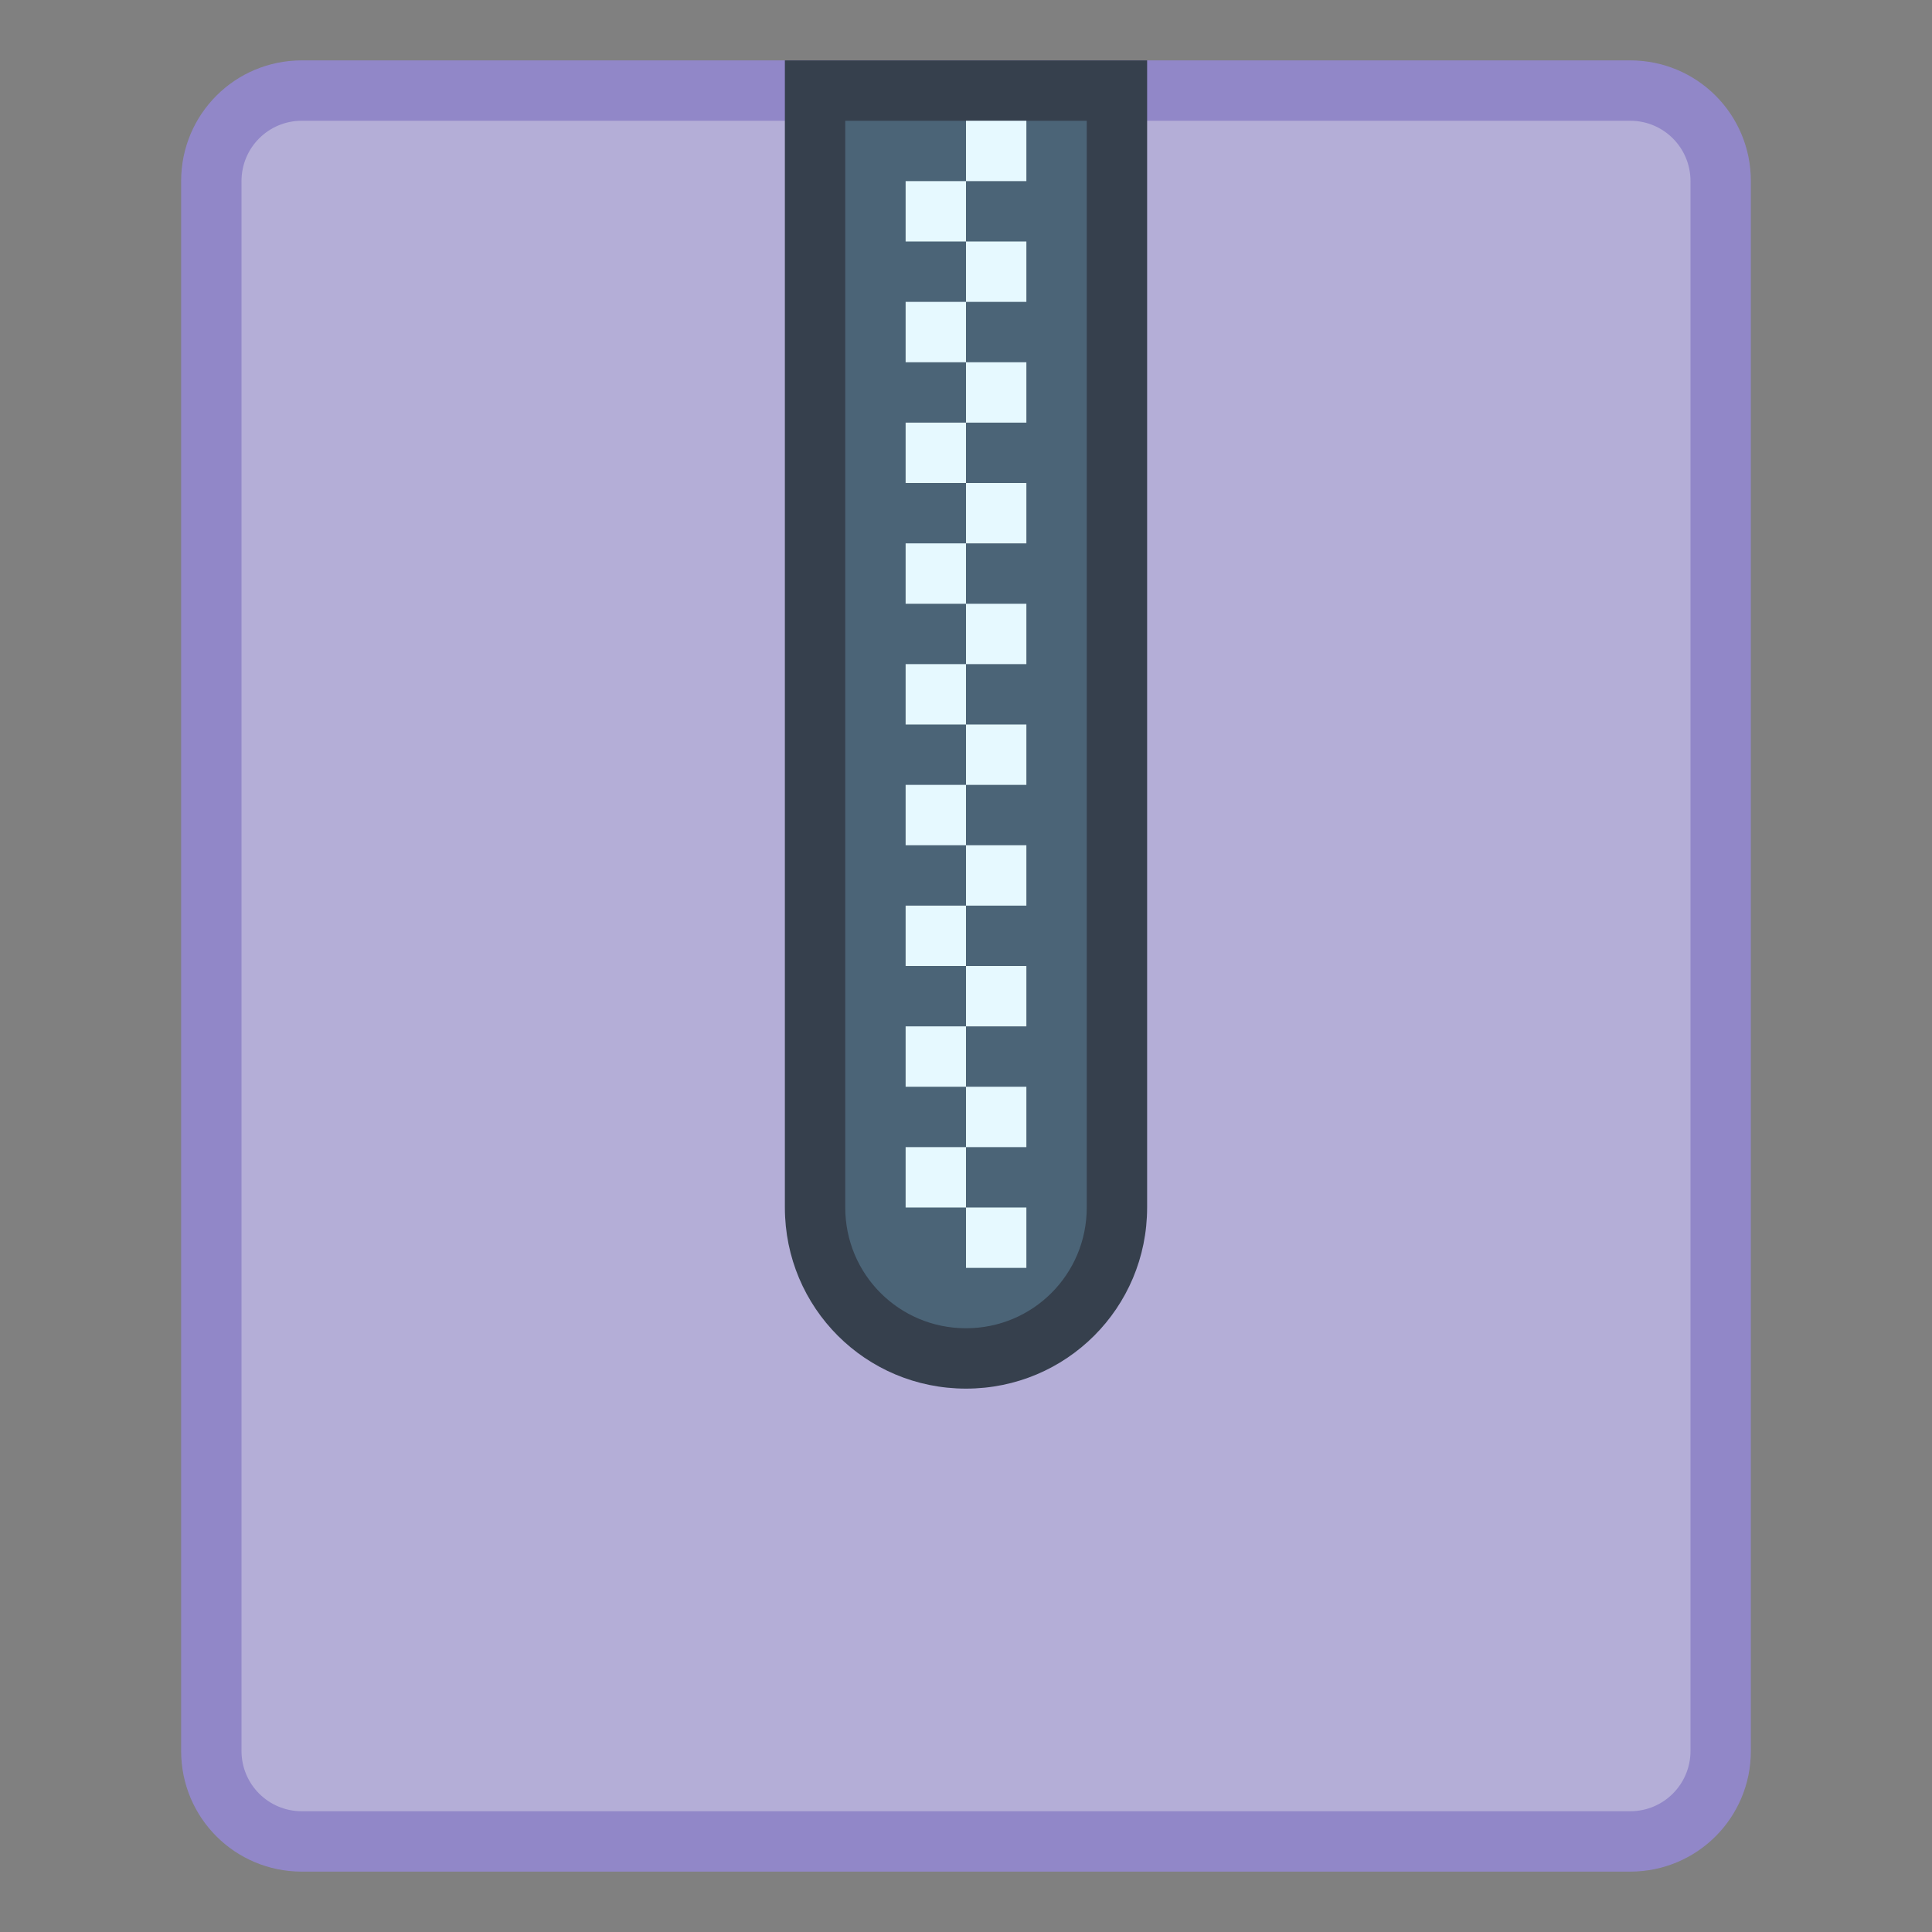 <svg height="32" viewBox="0 0 32 32" width="32" xmlns="http://www.w3.org/2000/svg"><rect x="0" y="0" width="32" height="32" fill="#808080" stroke="none"/><g transform="translate(8 -288.025)"><path d="m-3 289.025h22c1.108 0 2 .892 2 2v26c0 1.108-.892 2-2 2h-22c-1.108 0-2-.892-2-2v-26c0-1.108.892-2 2-2z" fill="#9187c8"/><path d="m-3 290.025h22c.554 0 1 .446 1 1v26c0 .554-.446 1-1 1h-22c-.554 0-1-.446-1-1v-26c0-.554.446-1 1-1z" fill="#b4aed7"/><path d="m5 289.025v5 1 13c0 1.662 1.338 3 3 3s3-1.338 3-3v-13-1-5h-1-2-2z" fill="#36404d"/><path d="m6 290.025v3 15c0 1.108.892 2 2 2s2-.892 2-2v-15-3h-2z" fill="#4b6477"/><path d="m8 290.025v1h1v-1zm0 1h-1v1h1zm0 1v1h1v-1zm0 1h-1v1h1zm0 1v1h1v-1zm0 1h-1v1h1zm0 1v1h1v-1zm0 1h-1v1h1zm0 1v1h1v-1zm0 1h-1v1h1zm0 1v1h1v-1zm0 1h-1v1h1zm0 1v1h1v-1zm0 1h-1v1h1zm0 1v1h1v-1zm0 1h-1v1h1zm0 1v1h1v-1zm0 1h-1v1h1zm0 1v1h1v-1z" fill="#e6f9ff"/></g></svg>